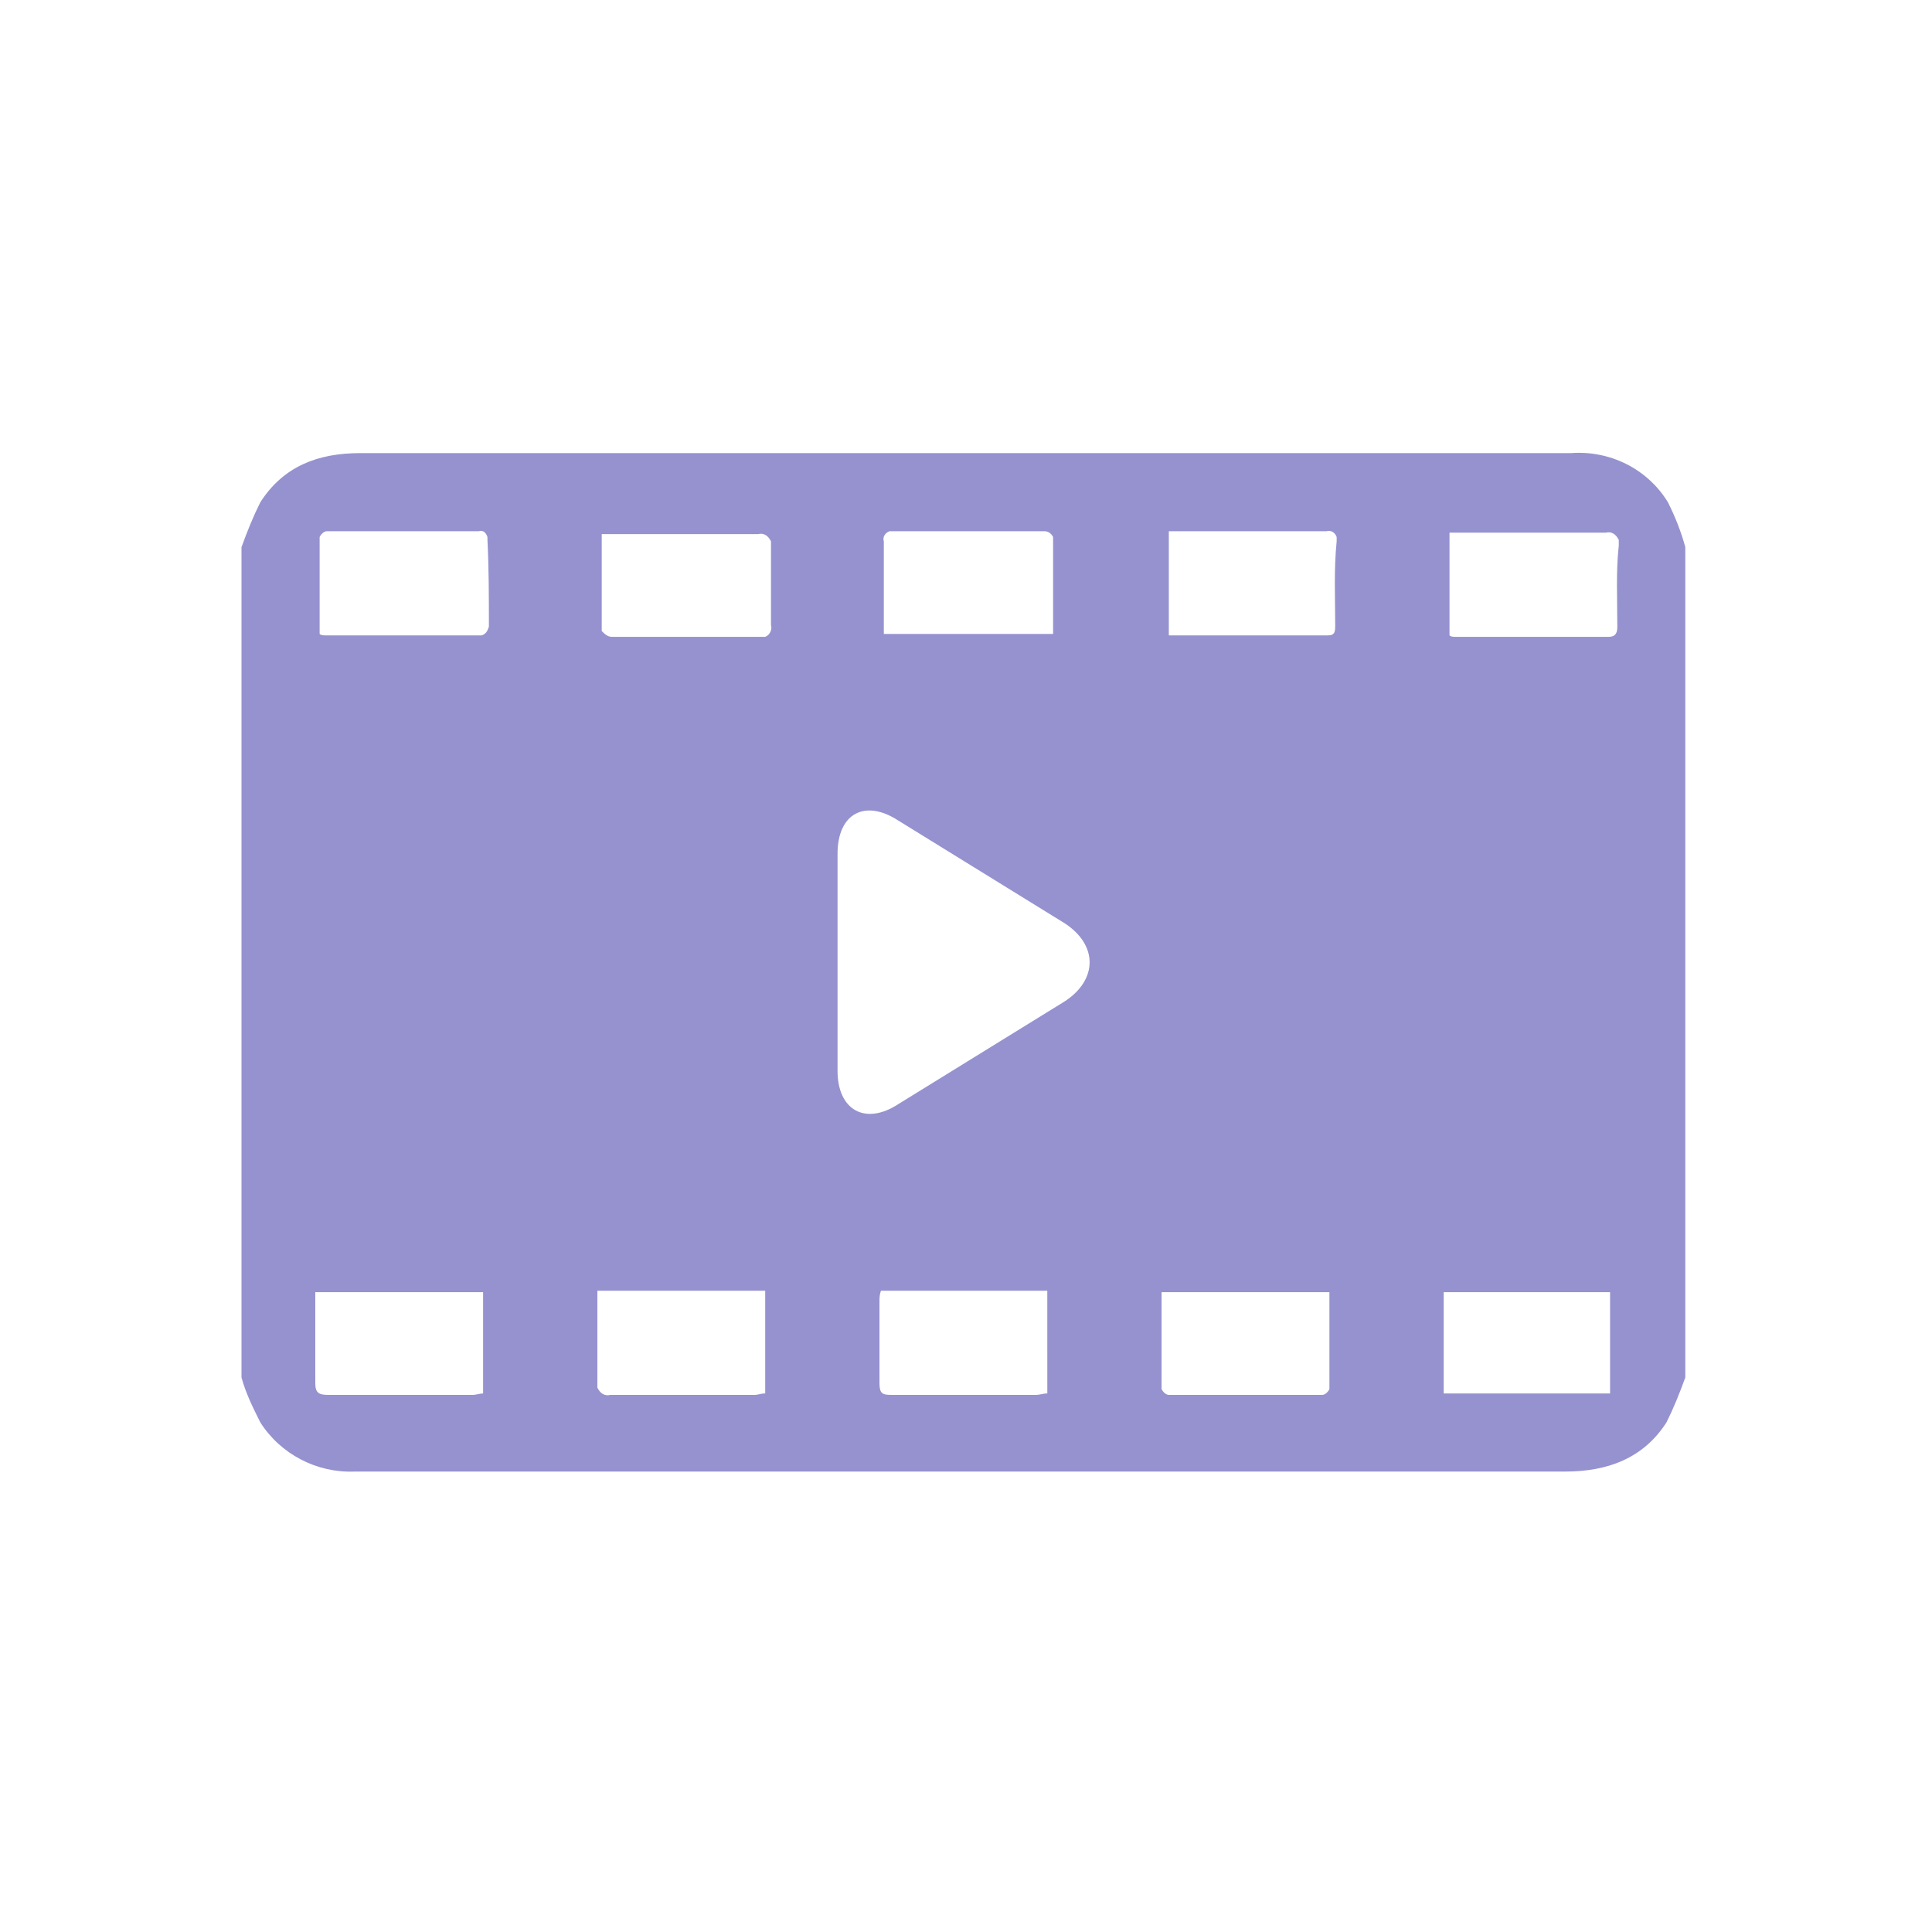 <svg width="256" height="256" viewBox="0 0 256 256" fill="none" xmlns="http://www.w3.org/2000/svg">
<path d="M221.01 66.556C218.327 62.147 213.343 59.655 208.167 60.039H192.065H47.72C42.161 60.039 37.56 61.764 34.492 66.556C33.534 68.473 32.767 70.389 32 72.498V182.53C32.575 184.639 33.534 186.556 34.492 188.472C37.176 192.69 41.968 195.182 46.952 194.99H49.06H207.399C212.958 194.99 217.75 193.265 220.818 188.472C221.776 186.555 222.543 184.639 223.31 182.53L223.311 72.498C222.736 70.389 221.969 68.472 221.01 66.556ZM118.454 70.389H138.39C138.965 70.389 139.348 70.773 139.54 71.156V83.999H117.111V78.248V71.731C116.92 71.156 117.303 70.581 117.878 70.388C118.07 70.39 118.262 70.389 118.454 70.389ZM64.013 184.639C63.63 184.639 63.054 184.83 62.671 184.83H43.501C42.351 184.83 41.776 184.639 41.776 183.296V171.219H64.013V184.639ZM64.781 83.041C64.59 83.616 64.397 84 63.822 84.191H43.119C42.928 84.191 42.544 84.191 42.353 84V71.156C42.544 70.773 42.928 70.39 43.312 70.39H63.44C64.015 70.199 64.399 70.582 64.59 71.156V71.54C64.781 75.374 64.781 79.207 64.781 83.041ZM101.394 184.639C100.819 184.639 100.435 184.83 100.052 184.83H80.882C80.116 185.021 79.54 184.639 79.157 183.871V183.105V171.028H101.394V184.639ZM102.16 82.85C102.352 83.424 101.969 84.192 101.394 84.383H100.819H81.075C80.5 84.383 80.116 83.999 79.732 83.617V70.774H81.266H100.435C101.202 70.582 101.778 70.965 102.16 71.732V72.499L102.16 82.85ZM138.774 184.639C138.199 184.639 137.815 184.83 137.24 184.83H118.071C116.921 184.83 116.537 184.639 116.537 183.296V172.369C116.537 171.985 116.537 171.603 116.728 171.027H138.772L138.774 184.639ZM141.074 132.69L119.03 146.301C114.621 149.176 110.979 147.067 110.979 141.892V113.137C110.979 107.769 114.621 105.852 119.03 108.728L141.074 122.338C145.482 125.214 145.482 129.814 141.074 132.69ZM176.154 184.064C175.963 184.448 175.579 184.83 175.195 184.83H154.876C154.492 184.83 154.11 184.446 153.917 184.064V171.22H176.154L176.154 184.064ZM176.921 82.85C176.921 83.616 176.921 84.192 175.963 84.192H154.876V70.39H164.844H175.771C176.346 70.199 176.921 70.581 177.114 71.156V71.731C176.729 75.565 176.921 79.207 176.921 82.85ZM213.535 184.639H191.299V171.221H213.343V184.639H213.535ZM214.302 83.041C214.302 83.807 214.111 84.384 213.152 84.384H192.833C192.642 84.384 192.258 84.384 192.067 84.192V70.582H193.601H212.77C213.536 70.39 214.113 70.773 214.495 71.54V72.306C214.11 75.758 214.302 79.4 214.302 83.041Z" fill="#9692CF"/>
</svg>
